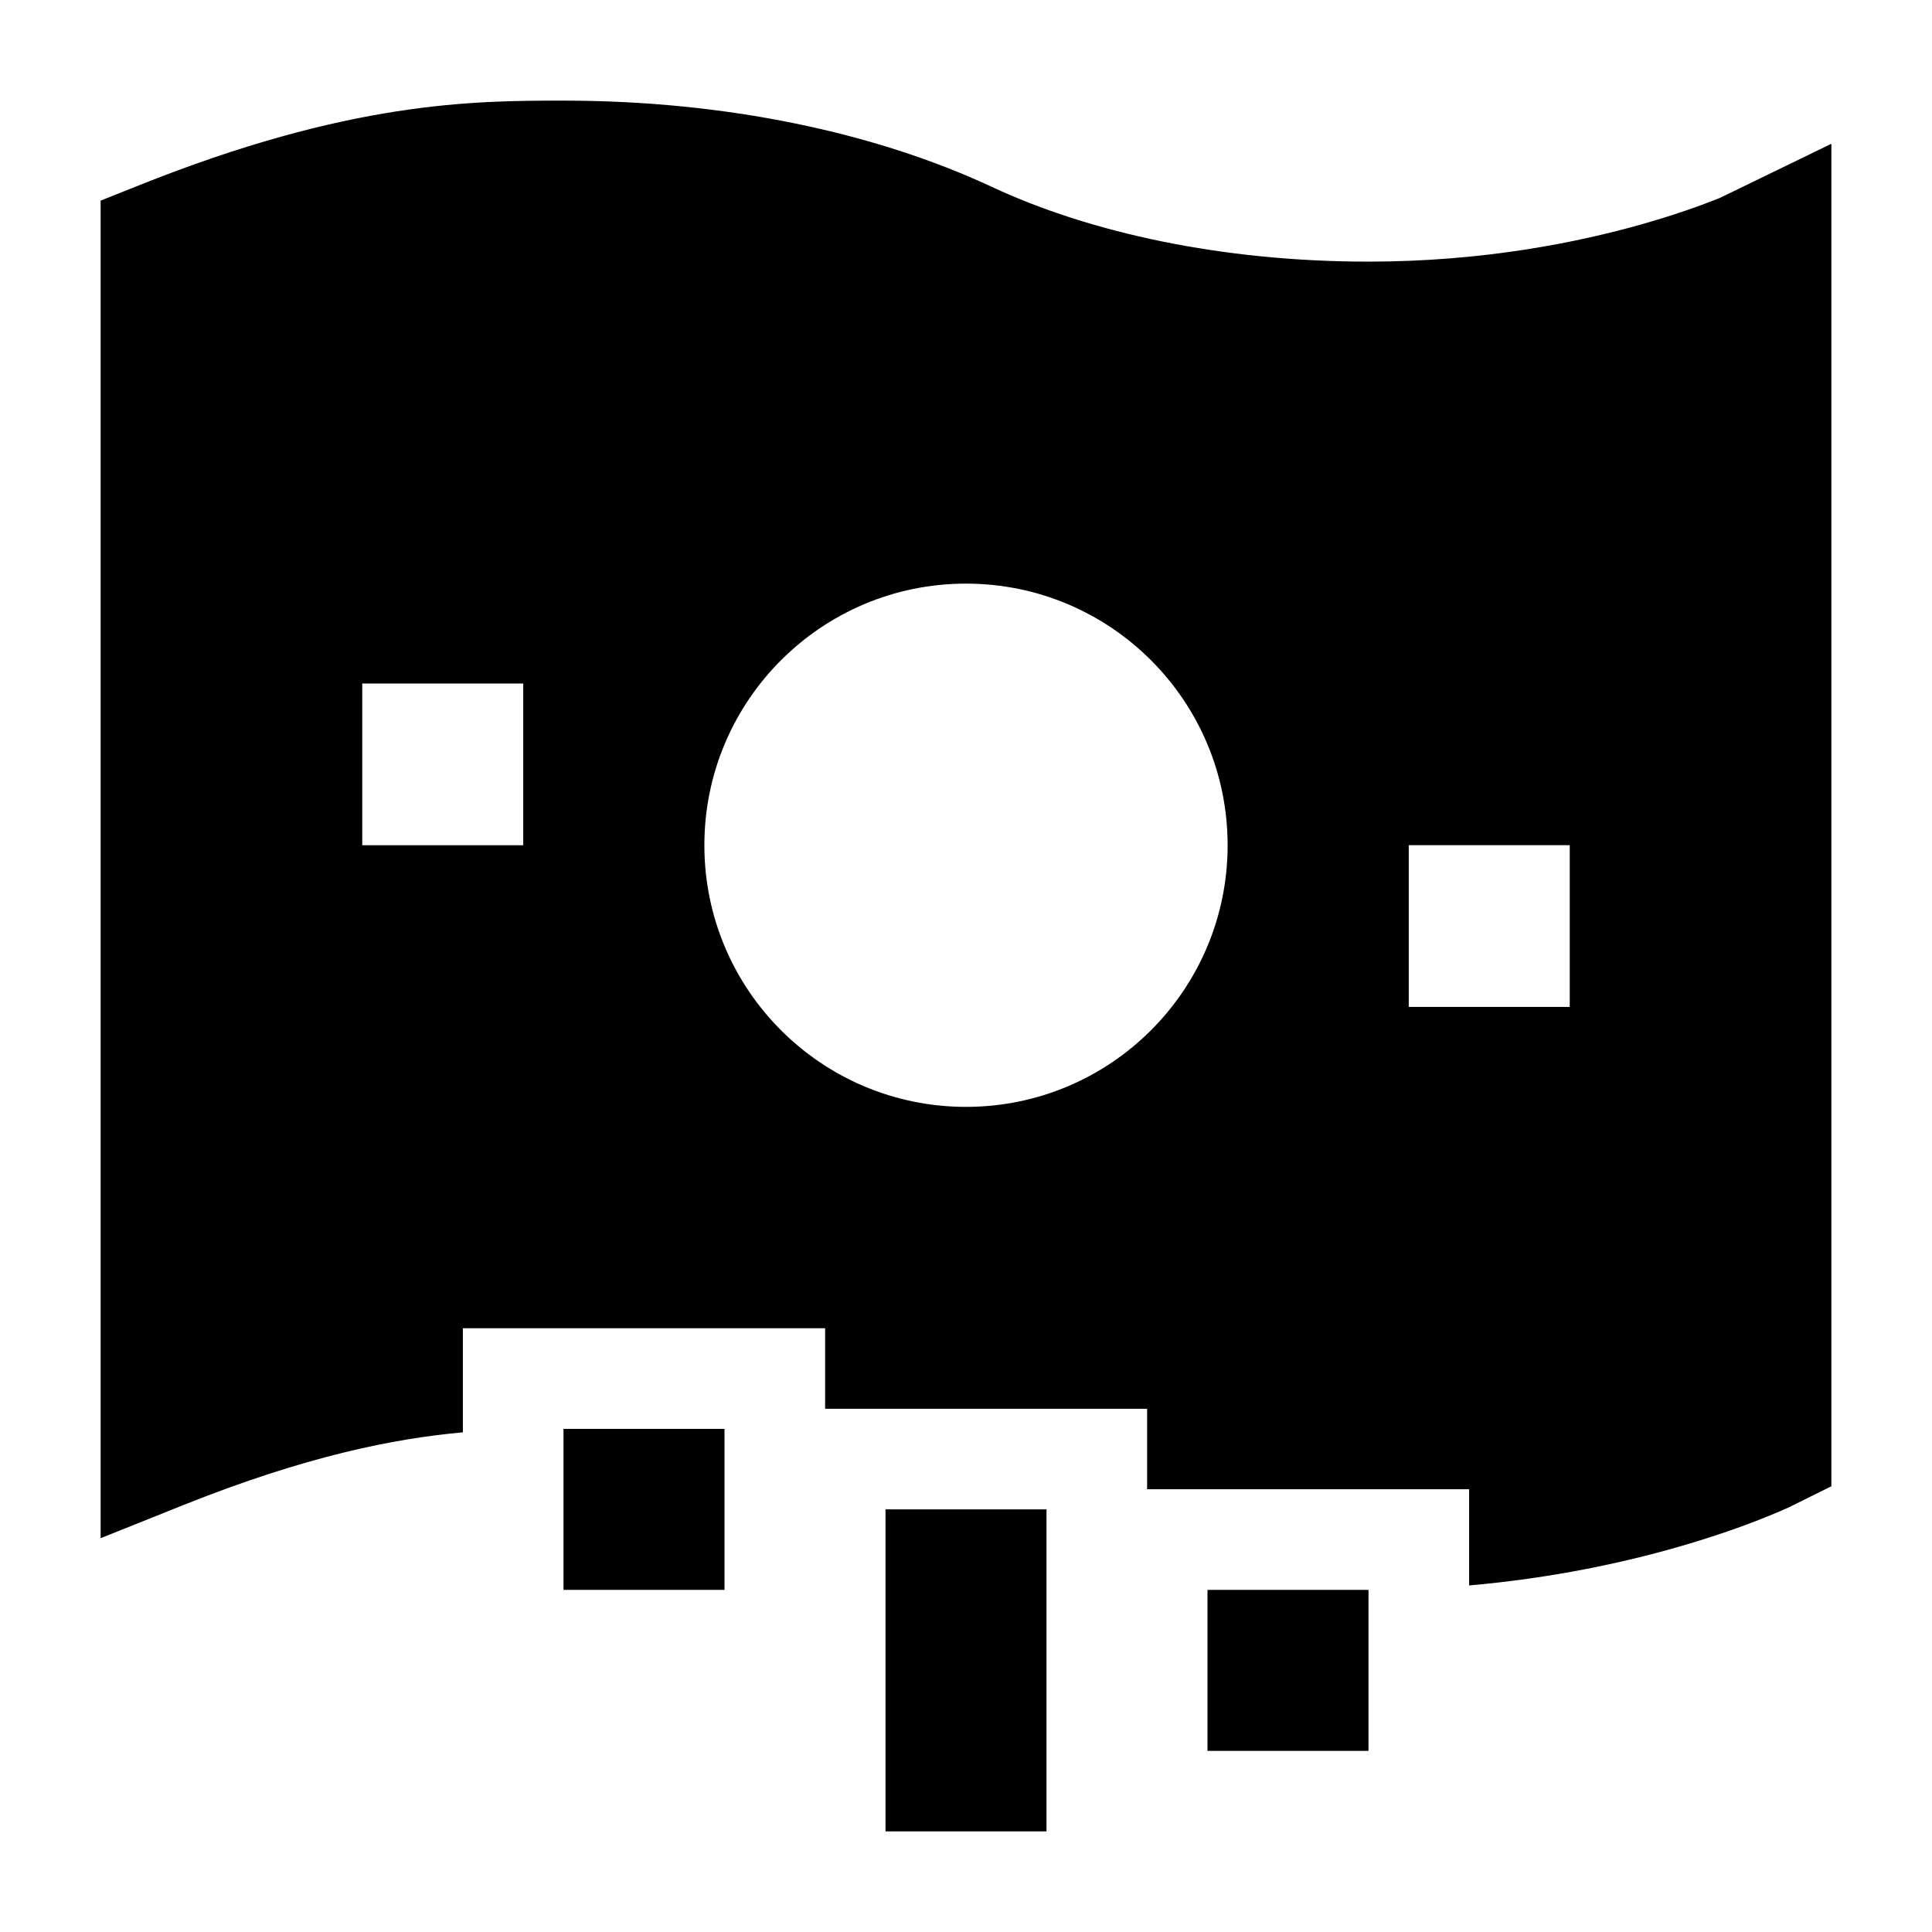<svg width="24" height="24" viewBox="0 0 24 24" xmlns="http://www.w3.org/2000/svg">
    <path fill-rule="evenodd" clip-rule="evenodd" d="M2.279 18.696C3.802 18.087 4.895 17.87 5.75 17.793V16.5H10.25V17.5H14.25V18.5H18.25V19.695C19.283 19.604 20.16 19.413 20.831 19.221C21.296 19.088 21.664 18.955 21.919 18.853C22.047 18.802 22.147 18.758 22.217 18.727L22.75 18.463V1.786L21.362 2.46C21.149 2.545 20.829 2.662 20.419 2.779C19.597 3.014 18.418 3.25 17 3.25C15.175 3.25 13.535 2.889 12.318 2.32C10.87 1.645 9.009 1.25 7 1.25C5.879 1.25 4.341 1.256 1.722 2.304L1.25 2.492V19.108L2.279 18.696ZM12 13.75C10.205 13.75 8.75 12.295 8.75 10.5C8.75 8.705 10.205 7.25 12 7.25C13.795 7.25 15.25 8.705 15.25 10.5C15.25 12.295 13.795 13.75 12 13.75ZM6.5 10.5V8.491H4.5V10.5H6.5ZM19.5 10.499V12.508H17.5V10.499H19.5Z"/>
    <path fill-rule="evenodd" clip-rule="evenodd" d="M11 18.75V22.75H13V18.75H11ZM15 19.75V21.75H17V19.75H15ZM7 17.75L7 19.75H9V17.75H7Z"/>
</svg>
